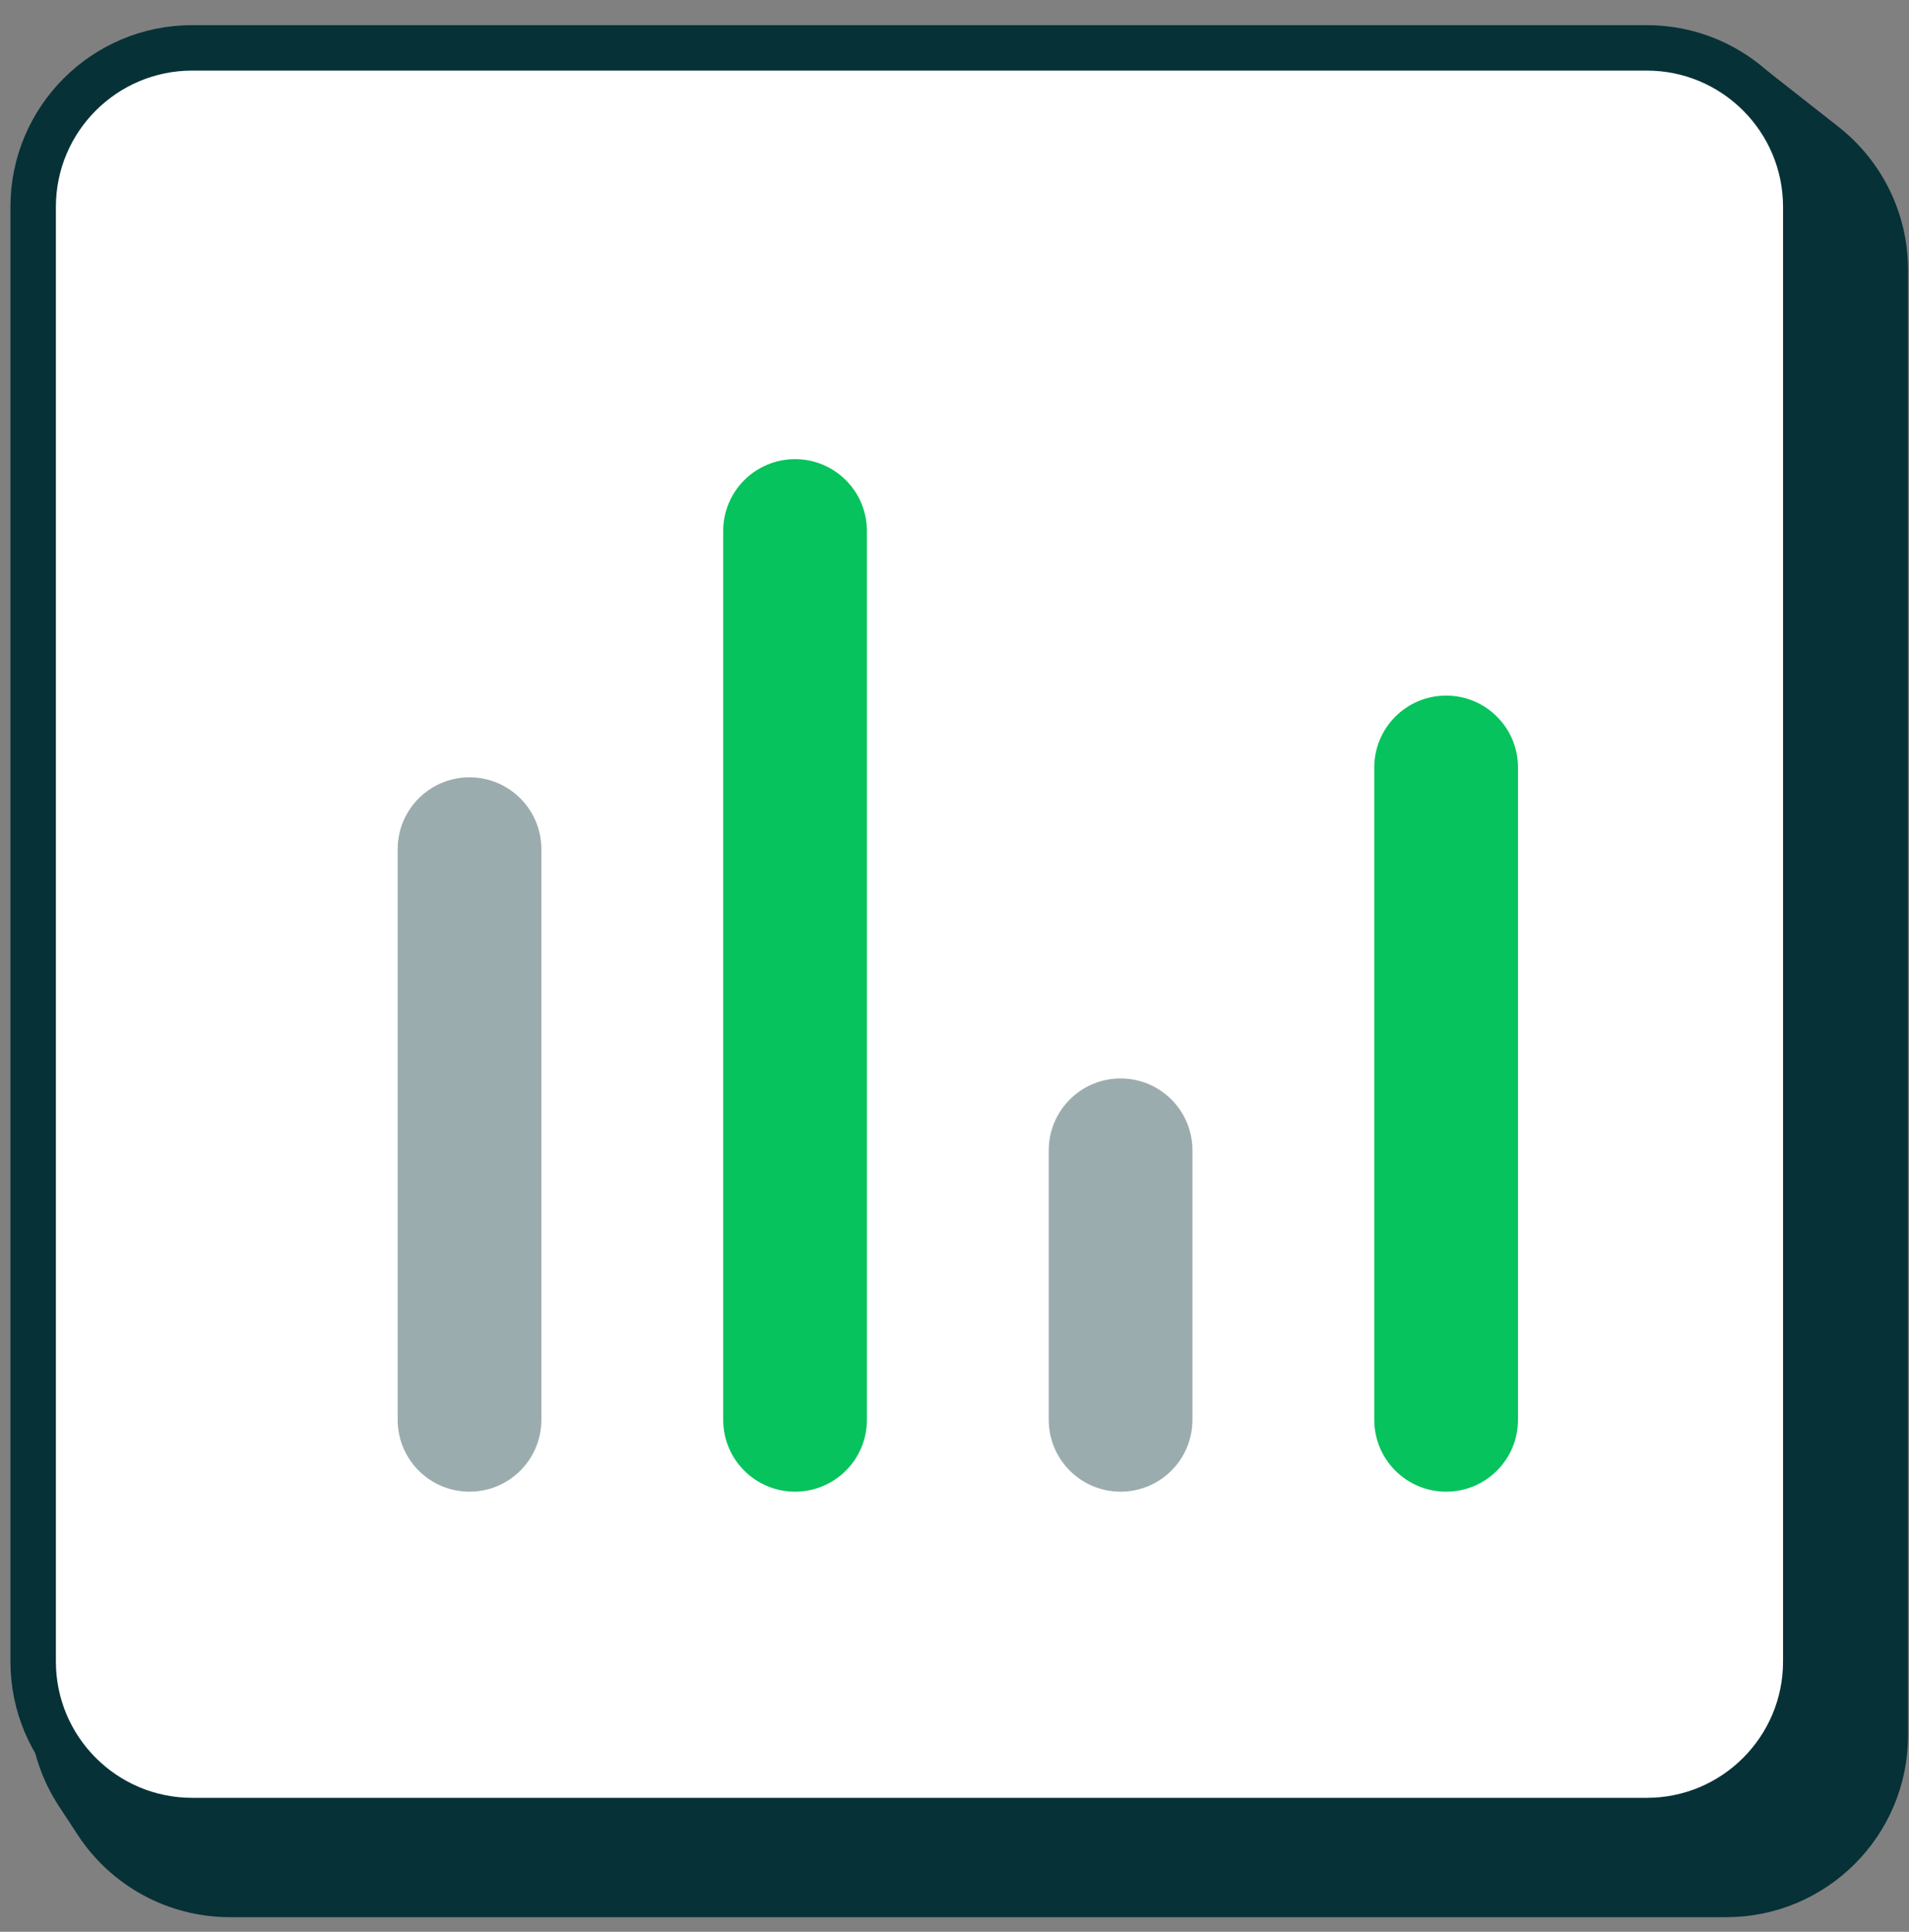 <svg width="84" height="85" viewBox="0 0 84 85" fill="none" xmlns="http://www.w3.org/2000/svg">
<rect x="0" y="0" width="84" height="85" fill="#808080" stroke="none"/>
<g id="64d6cc82ab17a00828c5ef8f_icon-2-perks-startply-x-webflow-template.svg" clip-path="url(#clip0_2235_19731)">
<path id="Vector" d="M32.11 6.633C33.235 4.108 35.74 2.481 38.505 2.481H72.913C74.481 2.481 76.004 3.008 77.237 3.976L80.282 6.368C81.971 7.695 82.958 9.724 82.958 11.873V76.356C82.958 80.222 79.824 83.356 75.958 83.356H10.115C7.755 83.356 5.555 82.167 4.261 80.194L3.43 78.926C2.123 76.935 1.92 74.415 2.889 72.24L32.11 6.633Z" fill="#063137" stroke="#063137" stroke-width="2"/>
<path id="Vector_2" d="M72.458 2.106H8.459C4.593 2.106 1.459 5.24 1.459 9.106V73.105C1.459 76.971 4.593 80.105 8.459 80.105H72.458C76.324 80.105 79.458 76.971 79.458 73.105V9.106C79.458 5.24 76.324 2.106 72.458 2.106Z" fill="white" stroke="#063137" stroke-width="2"/>
<path id="Vector_3" d="M34.984 20.202H34.984C33.238 20.202 31.822 21.618 31.822 23.364V62.472C31.822 64.219 33.238 65.634 34.984 65.634C36.73 65.634 38.146 64.219 38.146 62.472V23.364C38.146 21.618 36.73 20.202 34.984 20.202Z" fill="#06C35D"/>
<path id="Vector_4" d="M63.633 30.606H63.633C61.886 30.606 60.471 32.022 60.471 33.768V62.472C60.471 64.219 61.886 65.634 63.633 65.634C65.379 65.634 66.795 64.219 66.795 62.472V33.768C66.795 32.022 65.379 30.606 63.633 30.606Z" fill="#06C35D"/>
<path id="Vector_5" opacity="0.4" d="M20.66 34.202H20.66C18.914 34.202 17.498 35.618 17.498 37.364V62.472C17.498 64.219 18.914 65.634 20.66 65.634C22.406 65.634 23.822 64.219 23.822 62.472V37.364C23.822 35.618 22.406 34.202 20.66 34.202Z" fill="#063137"/>
<path id="Vector_6" opacity="0.4" d="M49.308 47.452H49.308C47.562 47.452 46.147 48.868 46.147 50.614V62.472C46.147 64.219 47.562 65.634 49.308 65.634C51.055 65.634 52.47 64.219 52.47 62.472V50.614C52.47 48.868 51.055 47.452 49.308 47.452Z" fill="#063137"/>
</g>
<defs>
<clipPath id="clip0_2235_19731">
<rect width="84" height="84" fill="white" transform="translate(0 0.94)"/>
</clipPath>
</defs>
</svg>
